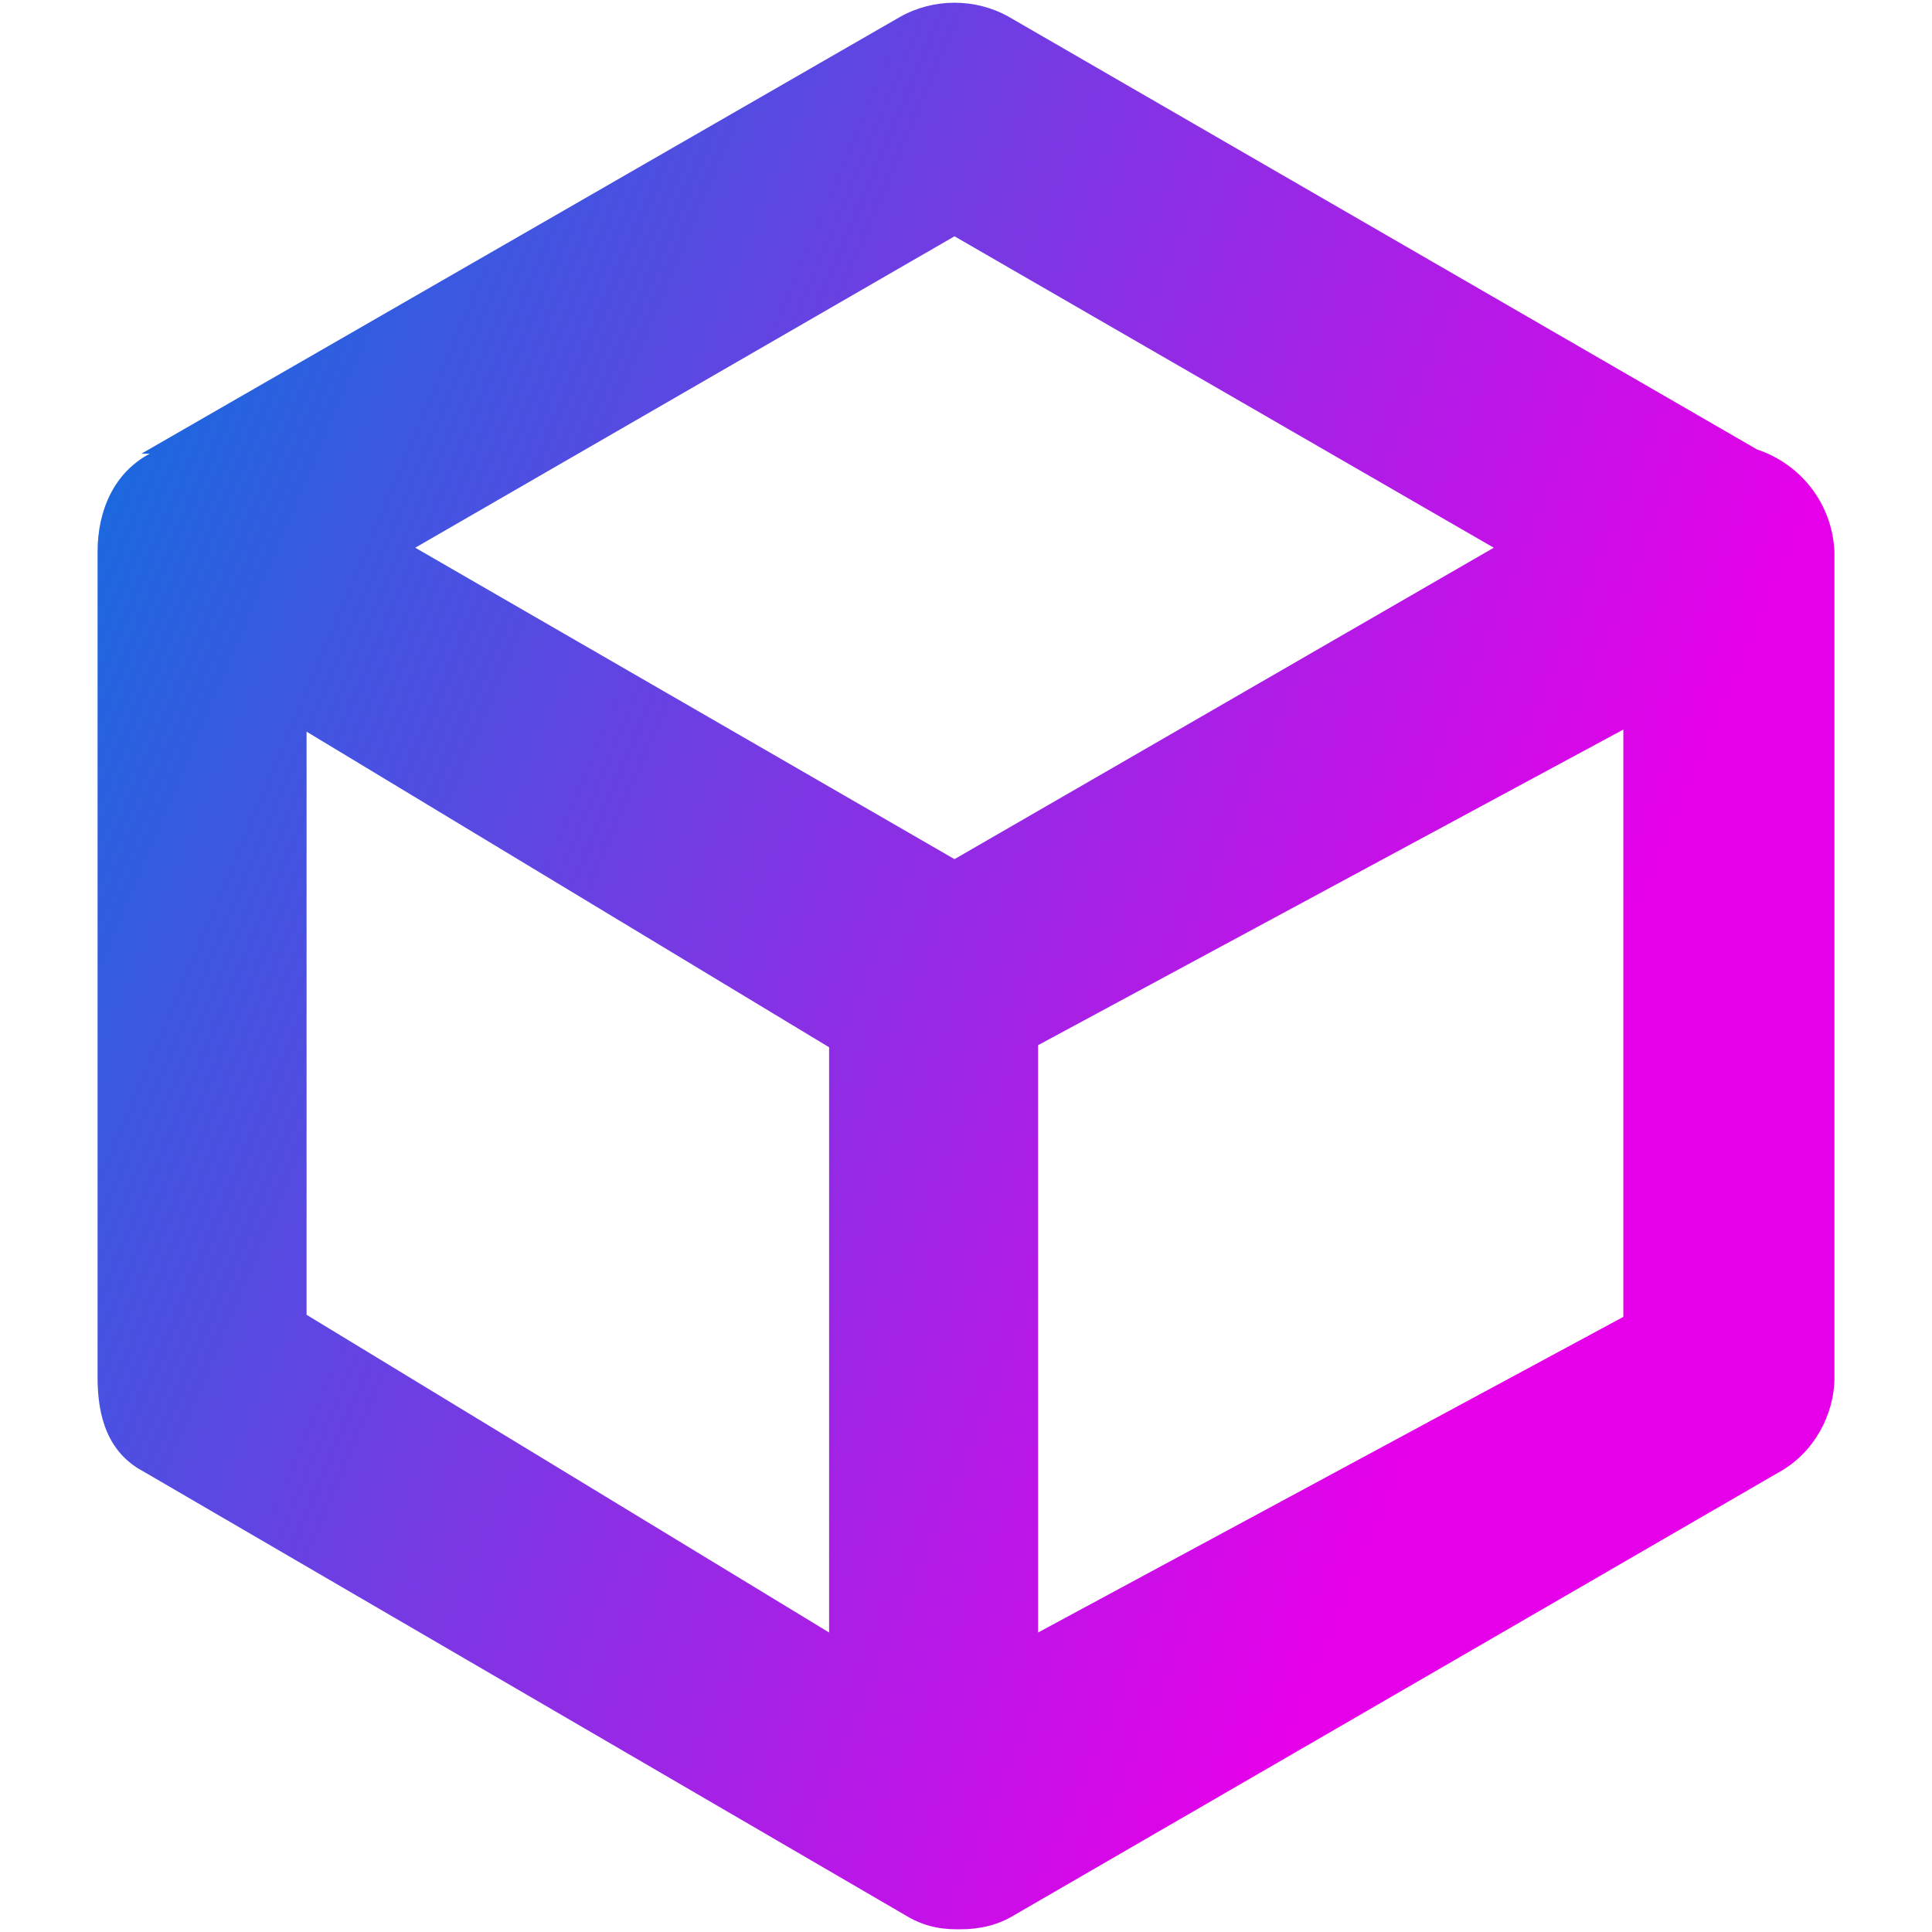 <!--
  - Copyright (c) 2022 Kiyozz~WK~WushuLate.
  -
  - All rights reserved.
  -->

<svg width="1024" height="1024" xmlns="http://www.w3.org/2000/svg" class="icon">
 <defs>
  <linearGradient gradientTransform="rotate(25)" id="324e5c29-7a43-46a6-bc3b-a2333200eecf" x1="0%" y1="0%" x2="100%" y2="0%">
   <stop offset="0%" stop-color="#0076DD"/>
   <stop offset="100%" stop-color="#E600E9"/>
  </linearGradient>
 </defs>
 <!---->
 <g>
  <title>background</title>
  <rect x="-1" y="-1" width="1026" height="1026" id="canvas_background" fill="none"/>
 </g>
 <g>
  <title>Layer 1</title>
  <g id="e67aa5bc-b24b-4c44-8d61-36d6ec62e974" fill="url(#324e5c29-7a43-46a6-bc3b-a2333200eecf)" transform="matrix(11.078,0,0,11.078,149.972,154.819) ">
   <path d="m70.53,7.53l-35.8,-20.7c-1.6,-0.9 -3.6,-0.9 -5.2,0l-36.3,20.9l0.4,0c-1.7,0.9 -2.5,2.7 -2.5,4.7l0,39.5c0,1.9 0.5,3.6 2.2,4.5l36.4,21.2c0.8,0.5 1.6,0.7 2.5,0.7l0.2,0c0.9,0 1.8,-0.2 2.6,-0.7l36.6,-21.2c1.6,-0.9 2.6,-2.7 2.6,-4.5l0,-39.5c-0.1,-2.3 -1.6,-4.2 -3.7,-4.9zm-38.4,-10.2l25.8,14.9l-25.8,14.9l-25.8,-14.9l25.8,-14.9zm-31,51.6l0,-27.9l25,15.1l0,28l-25,-15.2zm35,15.2l0,-28.1l28,-15.1l0,28.1l-28,15.1z" id="svg_1"/>
  </g>
 </g>
</svg>
